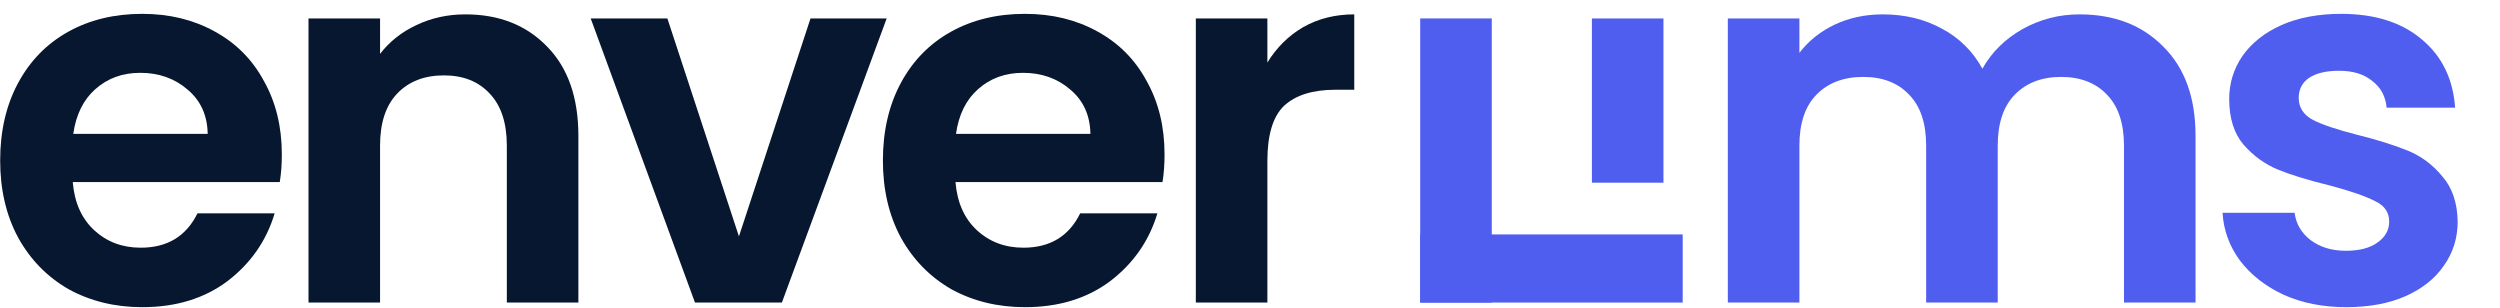 <svg width="130" height="16" viewBox="0 0 130 16" fill="none" xmlns="http://www.w3.org/2000/svg">
<path d="M77.572 0.959V15.733H73.85V0.959H77.572Z" fill="#4F5EEE"/>
<path d="M86.5 0.96V9.5H82.779V0.96H86.5Z" fill="#4F5EEE"/>
<path d="M108.134 0.747C109.942 0.747 111.395 1.307 112.493 2.427C113.61 3.529 114.168 5.076 114.168 7.067V15.733H110.447V7.573C110.447 6.418 110.154 5.538 109.57 4.933C108.985 4.311 108.187 4 107.177 4C106.167 4 105.361 4.311 104.759 4.933C104.174 5.538 103.882 6.418 103.882 7.573V15.733H100.16V7.573C100.16 6.418 99.868 5.538 99.283 4.933C98.698 4.311 97.901 4 96.891 4C95.863 4 95.048 4.311 94.446 4.933C93.861 5.538 93.569 6.418 93.569 7.573V15.733H89.847V0.96H93.569V2.747C94.047 2.124 94.658 1.636 95.403 1.28C96.165 0.924 96.997 0.747 97.901 0.747C99.053 0.747 100.081 0.996 100.984 1.493C101.888 1.973 102.588 2.667 103.084 3.573C103.563 2.72 104.254 2.036 105.157 1.52C106.079 1.004 107.071 0.747 108.134 0.747Z" fill="#4F5EEE"/>
<path d="M122.005 15.973C120.8 15.973 119.719 15.76 118.762 15.333C117.805 14.889 117.043 14.293 116.476 13.547C115.927 12.8 115.626 11.973 115.573 11.067H119.32C119.391 11.636 119.666 12.107 120.144 12.48C120.64 12.853 121.252 13.04 121.978 13.04C122.687 13.04 123.236 12.898 123.626 12.613C124.034 12.329 124.238 11.964 124.238 11.52C124.238 11.04 123.99 10.684 123.493 10.453C123.015 10.204 122.244 9.938 121.181 9.653C120.082 9.387 119.179 9.111 118.47 8.827C117.779 8.542 117.176 8.107 116.662 7.52C116.166 6.933 115.918 6.142 115.918 5.147C115.918 4.329 116.149 3.582 116.609 2.907C117.088 2.231 117.761 1.698 118.629 1.307C119.515 0.916 120.552 0.72 121.739 0.72C123.493 0.72 124.893 1.164 125.939 2.053C126.984 2.924 127.56 4.107 127.666 5.6H124.105C124.052 5.013 123.803 4.551 123.36 4.213C122.935 3.858 122.359 3.68 121.633 3.68C120.959 3.68 120.437 3.804 120.065 4.053C119.71 4.302 119.533 4.649 119.533 5.093C119.533 5.591 119.781 5.973 120.277 6.24C120.773 6.489 121.544 6.747 122.59 7.013C123.653 7.28 124.53 7.556 125.221 7.84C125.912 8.124 126.506 8.569 127.002 9.173C127.516 9.76 127.782 10.542 127.799 11.52C127.799 12.373 127.56 13.138 127.082 13.813C126.621 14.489 125.948 15.022 125.062 15.413C124.193 15.787 123.174 15.973 122.005 15.973Z" fill="#4F5EEE"/>
<path d="M87.5 12.19V15.733L73.85 15.733V12.19L87.5 12.19Z" fill="#4F5EEE"/>
<path d="M14.655 8.027C14.655 8.56 14.619 9.04 14.548 9.467H3.783C3.872 10.533 4.244 11.369 4.9 11.973C5.555 12.578 6.362 12.88 7.318 12.88C8.701 12.88 9.684 12.284 10.269 11.093H14.282C13.857 12.515 13.042 13.689 11.837 14.613C10.632 15.52 9.152 15.973 7.398 15.973C5.981 15.973 4.705 15.662 3.571 15.04C2.454 14.4 1.577 13.502 0.939 12.347C0.319 11.191 0.009 9.858 0.009 8.347C0.009 6.818 0.319 5.475 0.939 4.32C1.56 3.164 2.428 2.275 3.544 1.653C4.661 1.031 5.945 0.72 7.398 0.72C8.798 0.72 10.047 1.022 11.146 1.627C12.262 2.231 13.122 3.093 13.724 4.213C14.344 5.315 14.655 6.587 14.655 8.027ZM10.8 6.96C10.783 6 10.437 5.235 9.764 4.667C9.09 4.08 8.266 3.787 7.292 3.787C6.37 3.787 5.591 4.071 4.953 4.64C4.333 5.191 3.952 5.964 3.81 6.96H10.8Z" fill="#071730"/>
<path d="M24.201 0.747C25.956 0.747 27.373 1.307 28.454 2.427C29.535 3.529 30.076 5.075 30.076 7.067V15.733H26.355V7.573C26.355 6.4 26.062 5.502 25.477 4.88C24.893 4.24 24.095 3.92 23.085 3.92C22.057 3.92 21.242 4.24 20.64 4.88C20.055 5.502 19.763 6.4 19.763 7.573V15.733H16.042V0.96H19.763V2.8C20.259 2.16 20.888 1.662 21.65 1.307C22.43 0.933 23.28 0.747 24.201 0.747Z" fill="#071730"/>
<path d="M38.425 12.293L42.146 0.96H46.107L40.658 15.733H36.139L30.717 0.96H34.704L38.425 12.293Z" fill="#071730"/>
<path d="M60.556 8.027C60.556 8.56 60.521 9.04 60.45 9.467H49.685C49.774 10.533 50.146 11.369 50.801 11.973C51.457 12.578 52.263 12.88 53.22 12.88C54.602 12.88 55.586 12.284 56.17 11.093H60.184C59.759 12.515 58.944 13.689 57.739 14.613C56.534 15.52 55.054 15.973 53.3 15.973C51.882 15.973 50.606 15.662 49.472 15.04C48.356 14.4 47.479 13.502 46.841 12.347C46.221 11.191 45.911 9.858 45.911 8.347C45.911 6.818 46.221 5.475 46.841 4.32C47.461 3.164 48.33 2.275 49.446 1.653C50.562 1.031 51.847 0.72 53.3 0.72C54.7 0.72 55.949 1.022 57.048 1.627C58.164 2.231 59.023 3.093 59.626 4.213C60.246 5.315 60.556 6.587 60.556 8.027ZM56.702 6.96C56.684 6 56.339 5.235 55.666 4.667C54.992 4.08 54.168 3.787 53.194 3.787C52.272 3.787 51.492 4.071 50.855 4.64C50.234 5.191 49.853 5.964 49.712 6.96H56.702Z" fill="#071730"/>
<path d="M65.904 3.253C66.382 2.471 67.002 1.858 67.764 1.413C68.544 0.969 69.43 0.747 70.422 0.747V4.667H69.439C68.269 4.667 67.383 4.942 66.781 5.493C66.196 6.044 65.904 7.004 65.904 8.373V15.733H62.183V0.96H65.904V3.253Z" fill="#071730"/>
</svg>
